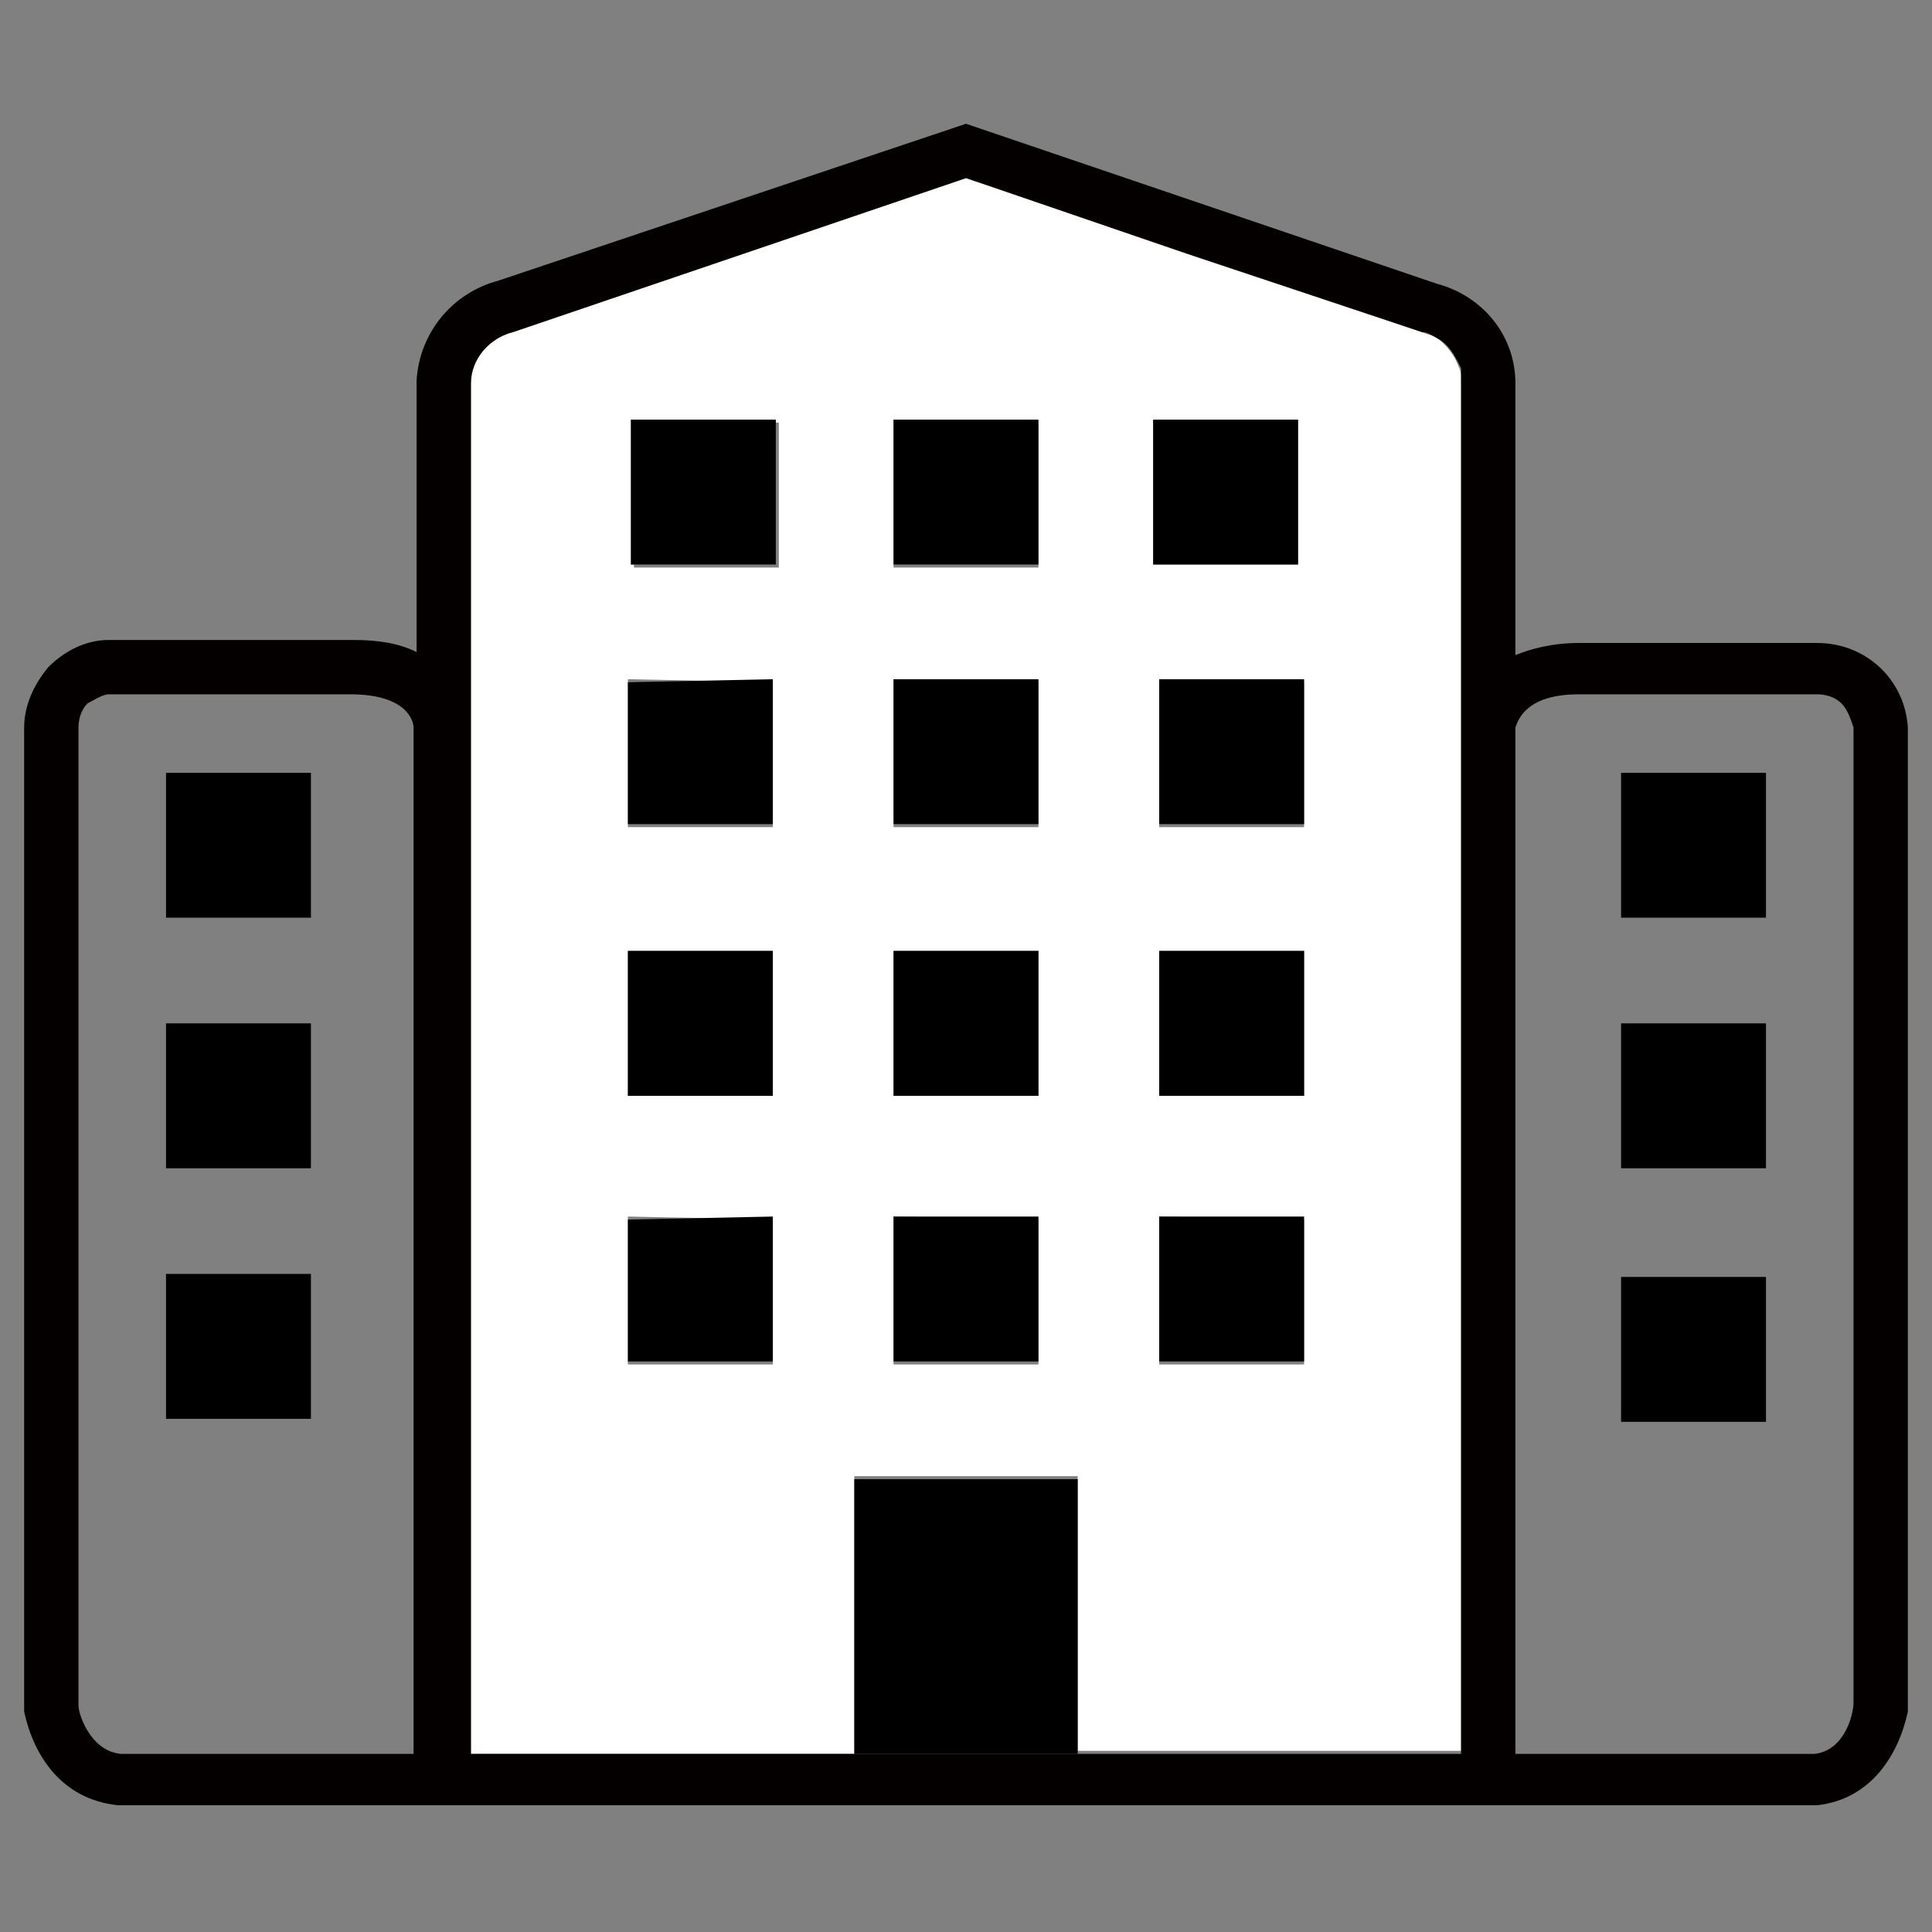 <?xml version="1.0" encoding="utf-8"?>
<!-- Generator: Adobe Illustrator 23.0.1, SVG Export Plug-In . SVG Version: 6.00 Build 0)  -->
<svg version="1.1" id="レイヤー_1" xmlns="http://www.w3.org/2000/svg" xmlns:xlink="http://www.w3.org/1999/xlink" x="0px"
	 y="0px" viewBox="0 0 64 64" style="enable-background:new 0 0 64 64;" xml:space="preserve">
<rect x="0" y="0" width="64" height="64" fill="#808080" stroke="none"/>
<style type="text/css">
	.st0{fill:none;}
	.st1{fill:#FFFFFF;}
	.st2{fill:#040000;}
</style>
<title>hotel</title>
<g>
	<rect x="38.2" y="13.9" class="st0" width="4.8" height="0"/>
	<polygon class="st0" points="20.8,27.4 25.6,27.4 25.6,27.3 20.8,27.3 	"/>
	<rect x="38.4" y="45.1" class="st0" width="4.8" height="0.1"/>
	<rect x="38.4" y="31.5" class="st0" width="4.8" height="0"/>
	<polygon class="st0" points="20.8,31.5 25.6,31.5 25.6,31.5 20.8,31.5 	"/>
	<rect x="29.6" y="27.3" class="st0" width="4.8" height="0.1"/>
	<rect x="29.6" y="31.5" class="st0" width="4.8" height="0"/>
	<rect x="29.6" y="45.1" class="st0" width="4.8" height="0.1"/>
	<rect x="29.6" y="18.7" class="st0" width="4.8" height="0.1"/>
	<path class="st0" d="M47.6,11.2c-0.1-0.1-0.3-0.2-0.5-0.2l-7.8-2.6l7.8,2.7C47.3,11.1,47.4,11.1,47.6,11.2z"/>
	<path class="st0" d="M35.7,58.1h12.7c0,0,0,0,0-0.1L35.7,58.1L35.7,58.1z"/>
	<path class="st0" d="M60.2,23h-7.9c-1.7,0-2,0.8-2.1,1.1v34h9.9c1-0.1,1.3-1.3,1.3-1.7V24.2v-0.1c-0.1-0.3-0.2-0.6-0.4-0.8
		S60.5,23,60.2,23z M58.5,47.1h-4.8v-4.8h4.8V47.1z M58.5,38.7h-4.8v-4.8h4.8V38.7z M58.5,30.4h-4.8v-4.8h4.8V30.4z"/>
	<rect x="38.4" y="27.3" class="st0" width="4.8" height="0.1"/>
	<rect x="28.3" y="48.9" class="st0" width="7.4" height="0.1"/>
	<path class="st0" d="M11.6,23h-8c-0.2,0-0.5,0.2-0.7,0.3c-0.2,0.2-0.3,0.5-0.3,0.8v32.3v0.1C2.6,56.8,3,58,4,58.1h9.7v-34
		C13.7,23.9,13.5,23,11.6,23z M10.3,47H5.5v-4.8h4.8V47z M10.3,38.7H5.5v-4.8h4.8V38.7z M10.3,30.4H5.5v-4.8h4.8V30.4z"/>
	<polygon class="st0" points="25.7,18.7 21,18.7 21,18.8 25.8,18.8 25.8,14 25.7,14 	"/>
	<polygon class="st0" points="20.8,45.2 25.6,45.2 25.6,45.1 20.8,45.1 	"/>
	<path class="st0" d="M48.4,12.6L48.4,12.6c0-0.2,0-0.3-0.1-0.5C48.4,12.3,48.4,12.5,48.4,12.6z"/>
	<path class="st1" d="M47.6,11.2c-0.1-0.1-0.3-0.1-0.5-0.2l-7.8-2.7L32,5.9L17,11c-0.8,0.2-1.4,0.9-1.4,1.7V24v0c0,0,0,0,0,0.1
		c0,0,0,0,0,0v34h12.7V49v-0.1h7.4V49v9h12.7c0-1.8,0-27.9,0-33v-0.8V24c0,0,0,0,0,0c0-0.1,0-0.1,0-0.2V12.6c0-0.2,0-0.3-0.1-0.5
		C48.2,11.8,47.9,11.4,47.6,11.2z M25.6,40.4c0,0,0,4.6,0,4.7c0,0,0,0.1,0,0.1h-4.8v-0.1v-4.7v-0.1L25.6,40.4L25.6,40.4z M25.6,31.5
		c0,0.1,0,4.8,0,4.8v0h-4.8v0v-4.8v0L25.6,31.5C25.6,31.5,25.6,31.5,25.6,31.5z M25.6,22.6c0,0,0,4.6,0,4.7c0,0,0,0.1,0,0.1h-4.8
		v-0.1v-4.7v-0.1L25.6,22.6L25.6,22.6z M25.8,18.8H21v-0.1h-0.1v-4.8h4.8V14h0.1V18.8z M34.4,40.4v4.7v0.1h-4.8v-0.1v-4.7v-0.1
		L34.4,40.4L34.4,40.4z M34.4,31.5v4.8v0h-4.8v0v-4.8v0L34.4,31.5L34.4,31.5z M34.4,22.6v4.7v0.1h-4.8v-0.1v-4.7v-0.1L34.4,22.6
		L34.4,22.6z M34.4,14v4.7v0.1h-4.8v-0.1V14v-0.1L34.4,14L34.4,14z M38.2,18.7v-4.8v0H43v0v4.8v0L38.2,18.7L38.2,18.7z M43.2,40.4
		v4.7v0.1h-4.8v-0.1v-4.7v-0.1L43.2,40.4L43.2,40.4z M43.2,31.5v4.8v0h-4.8v0v-4.8v0L43.2,31.5L43.2,31.5z M43.2,22.6v4.7v0.1h-4.8
		v-0.1v-4.7v-0.1L43.2,22.6L43.2,22.6z"/>
	<rect x="5.5" y="25.6" width="4.8" height="4.8"/>
	<rect x="5.5" y="33.9" width="4.8" height="4.8"/>
	<rect x="5.5" y="42.2" width="4.8" height="4.8"/>
	<polygon points="25.7,14 25.7,13.9 20.9,13.9 20.9,18.7 21,18.7 25.7,18.7 	"/>
	<path d="M20.8,22.6v4.7h4.8c0-0.1,0-4.7,0-4.7v-0.1L20.8,22.6L20.8,22.6z"/>
	<path d="M20.8,36.3L20.8,36.3l4.8,0v0c0,0,0-4.7,0-4.8h-4.8V36.3z"/>
	<path d="M20.8,40.4v4.7h4.8c0-0.1,0-4.7,0-4.7v-0.1L20.8,40.4L20.8,40.4z"/>
	<path class="st2" d="M60.2,21.3h-7.9c-0.9,0-1.6,0.2-2.1,0.4v-9c0-1.6-1.1-2.9-2.6-3.3L32,4.1L16.5,9.3c-1.5,0.4-2.6,1.7-2.7,3.3v9
		c-0.6-0.3-1.3-0.4-2.1-0.4H3.8c-0.1,0-0.2,0-0.2,0c-0.8,0-1.5,0.4-2,0.9c-0.5,0.6-0.8,1.3-0.8,2v32.1c0,0.1,0,0.3,0,0.5
		c0.3,1.4,1.2,2.9,3.1,3.1h10.8h45.5c1.8-0.2,2.7-1.7,3-3.1c0-0.1,0-0.3,0-0.4v-32c0-0.1,0-0.2,0-0.2C63.1,22.5,61.8,21.3,60.2,21.3
		z M13.7,58.1H4c-1-0.1-1.4-1.3-1.4-1.6v-0.1V24.1c0-0.3,0.1-0.6,0.3-0.8C3.1,23.2,3.4,23,3.6,23h8c1.9,0,2.1,0.9,2.1,1.1V58.1z
		 M48.4,12.6v11.2c0,0.1,0,0.1,0,0.2c0,0,0,0,0,0v0.2V25c0,5,0,31.2,0,33c0,0.1,0,0.1,0,0.1H35.7h-7.4H15.6v-34c0,0,0,0,0,0
		c0-0.1,0-0.1,0-0.1v0V12.7c0-0.8,0.6-1.5,1.4-1.7l15-5.1l7.3,2.5l7.8,2.6c0.2,0,0.3,0.1,0.5,0.2c0.4,0.2,0.6,0.6,0.8,1
		C48.4,12.3,48.4,12.5,48.4,12.6L48.4,12.6z M61.4,24.2v32.2c0,0.4-0.3,1.6-1.3,1.7h-9.9v-34c0.1-0.3,0.4-1.1,2.1-1.1h7.9
		c0.3,0,0.6,0.1,0.8,0.3s0.3,0.5,0.4,0.8V24.2z"/>
	<rect x="53.7" y="25.6" width="4.8" height="4.8"/>
	<rect x="53.7" y="33.9" width="4.8" height="4.8"/>
	<rect x="53.7" y="42.3" width="4.8" height="4.8"/>
	<polygon points="43,18.7 43,13.9 38.2,13.9 38.2,18.7 38.2,18.7 43,18.7 	"/>
	<polygon points="38.4,22.6 38.4,27.3 43.2,27.3 43.2,22.6 43.2,22.5 38.4,22.5 	"/>
	<polygon points="38.4,36.3 38.4,36.3 43.2,36.3 43.2,36.3 43.2,31.5 38.4,31.5 	"/>
	<polygon points="38.4,40.4 38.4,45.1 43.2,45.1 43.2,40.4 43.2,40.3 38.4,40.3 	"/>
	<polygon points="29.6,14 29.6,18.7 34.4,18.7 34.4,14 34.4,13.9 29.6,13.9 	"/>
	<polygon points="29.6,22.6 29.6,27.3 34.4,27.3 34.4,22.6 34.4,22.5 29.6,22.5 	"/>
	<polygon points="29.6,36.3 29.6,36.3 34.4,36.3 34.4,36.3 34.4,31.5 29.6,31.5 	"/>
	<polygon points="29.6,40.4 29.6,45.1 34.4,45.1 34.4,40.4 34.4,40.3 29.6,40.3 	"/>
	<polygon points="35.7,49 28.3,49 28.3,58.1 35.7,58.1 35.7,58 	"/>
</g>
</svg>
